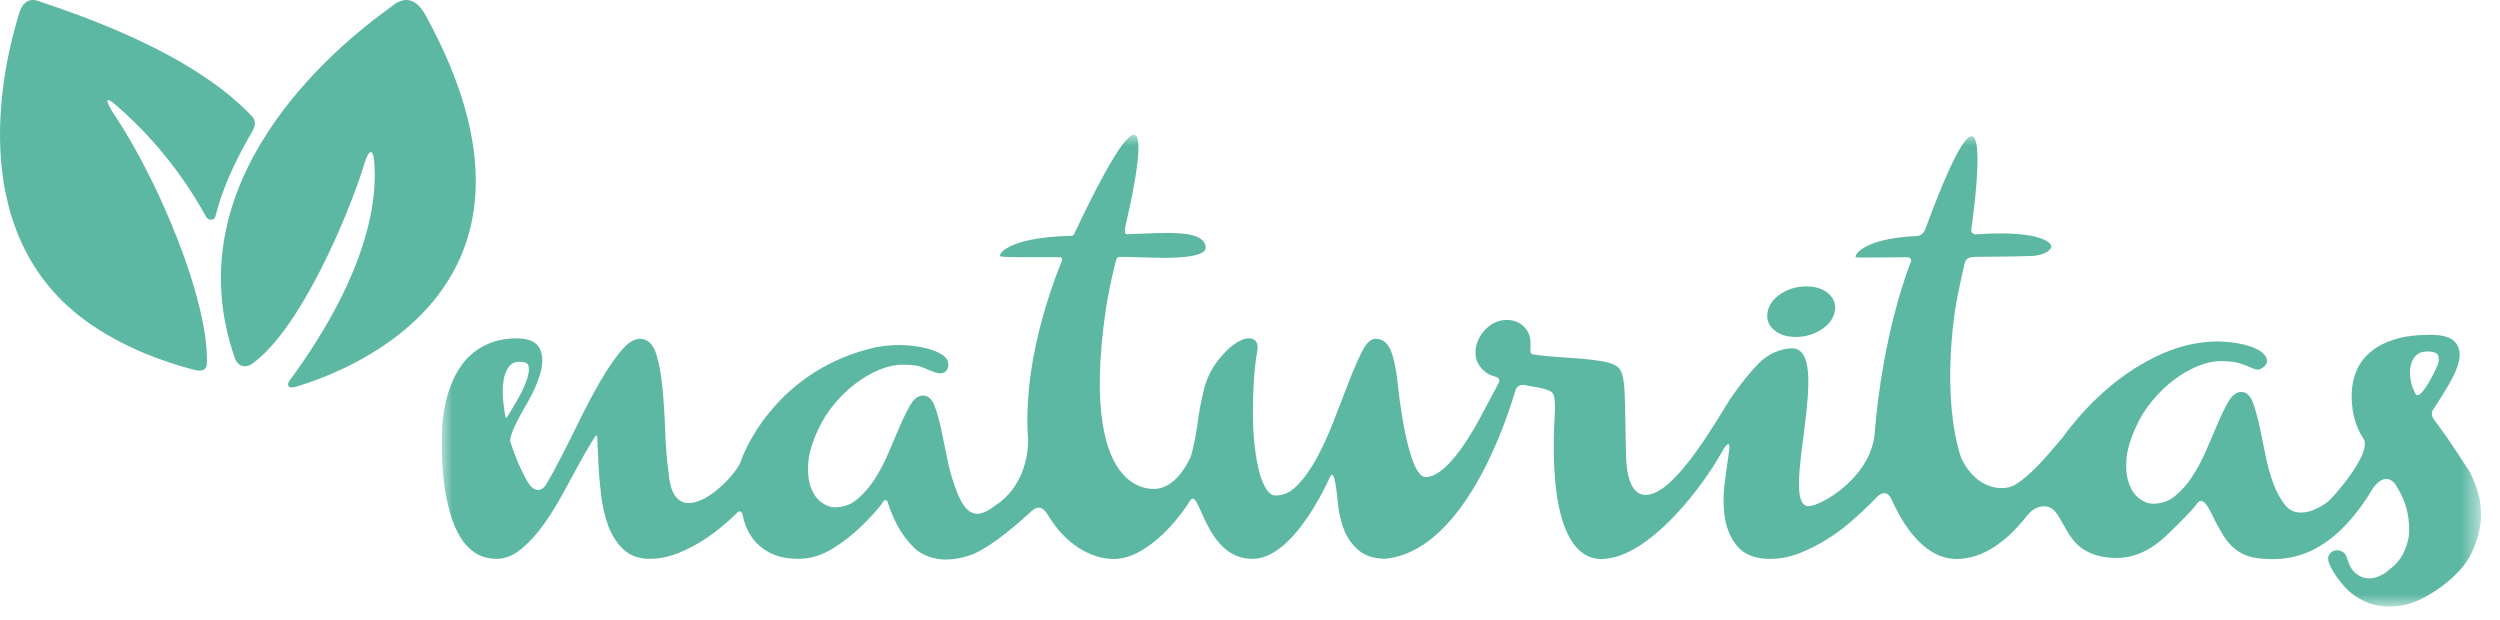 <?xml version="1.0" encoding="UTF-8"?>
<svg width="117px" height="29px" viewBox="0 0 117 29" version="1.1" xmlns="http://www.w3.org/2000/svg" xmlns:xlink="http://www.w3.org/1999/xlink">
    <!-- Generator: sketchtool 51.3 (57544) - http://www.bohemiancoding.com/sketch -->
    <title>AEF2B083-C4FF-4C37-B3CB-1EDB72BA75FA</title>
    <desc>Created with sketchtool.</desc>
    <defs>
        <polygon id="path-1" points="0 0 95.43 0 95.43 22.077 0 22.077"></polygon>
    </defs>
    <g id="Screens" stroke="none" stroke-width="1" fill="none" fill-rule="evenodd">
        <g id="Mobile-Home-Full-Ideal-ordination-2" transform="translate(-102, -35)">
            <g id="Header-Busca-New">
                <g id="Logo" transform="translate(102, 35)">
                    <path d="M19.921,0.721 C19.729,0.371 19.206,-0.454 18.302,0.322 C15.527,2.303 8.137,8.506 10.977,16.717 C11.168,17.298 11.63,17.146 11.77,17.044 C14.046,15.465 16.343,10.005 17.072,7.605 C17.227,7.097 17.441,6.873 17.506,7.491 C17.671,9.056 17.415,12.564 13.543,17.827 C13.436,17.973 13.442,18.219 13.826,18.105 C16.515,17.309 26.84,13.336 19.921,0.721" id="Fill-1" fill="#5CB8A3"></path>
                    <path d="M11.802,6.156 C11.884,6.014 12.043,5.71 11.798,5.448 C11.72,5.365 11.639,5.281 11.555,5.198 C9.742,3.401 6.686,1.673 1.958,0.106 C1.532,-0.093 1.135,-0.045 0.923,0.541 C0.178,2.899 -1.74,10.703 3.901,14.93 C5.757,16.321 7.946,17.011 9.008,17.286 C9.607,17.476 9.677,17.168 9.682,17.026 C9.783,14.061 7.402,8.432 5.365,5.39 C5.025,4.882 4.795,4.376 5.42,4.913 C6.508,5.847 8.252,7.593 9.648,10.15 C9.751,10.338 10.032,10.327 10.081,10.13 C10.394,8.881 10.929,7.709 11.6,6.51 C11.666,6.392 11.734,6.274 11.802,6.156" id="Fill-3" fill="#5CB8A3"></path>
                    <path d="M83.013,15.434 C83.261,15.656 83.607,15.769 84.04,15.769 C84.463,15.769 84.854,15.661 85.2,15.449 C85.559,15.229 85.781,14.949 85.859,14.618 C85.941,14.279 85.842,13.974 85.571,13.738 C85.317,13.516 84.969,13.404 84.537,13.404 C84.113,13.404 83.725,13.511 83.384,13.724 C83.031,13.944 82.813,14.219 82.735,14.543 C82.653,14.89 82.749,15.198 83.013,15.434" id="Fill-5" fill="#5CB8A3"></path>
                    <g id="Group-9" transform="translate(20.677, 6.308)">
                        <mask id="mask-2" fill="white">
                            <use xlink:href="#path-1"></use>
                        </mask>
                        <g id="Clip-8"></g>
                        <path d="M92.359,12.112 C92.215,11.792 92.215,11.792 92.176,11.637 C92.105,11.354 92.09,11.093 92.131,10.861 C92.17,10.638 92.256,10.464 92.393,10.33 C92.52,10.205 92.694,10.141 92.907,10.141 C93.225,10.141 93.349,10.216 93.397,10.275 L93.397,10.275 C93.467,10.364 93.48,10.502 93.434,10.684 C93.382,10.901 92.582,12.559 92.359,12.112 M2.963,13.13 C2.929,12.904 2.925,12.881 2.925,12.881 C2.904,12.744 2.887,12.609 2.874,12.477 C2.837,12.106 2.843,11.774 2.891,11.489 C2.937,11.217 3.026,10.999 3.156,10.837 C3.273,10.692 3.43,10.622 3.639,10.622 C3.87,10.622 4.007,10.678 4.046,10.788 C4.098,10.937 4.081,11.146 3.996,11.41 C3.904,11.699 3.747,12.039 3.529,12.42 C3.43,12.593 3.327,12.767 3.22,12.943 L3.09,13.154 C3.09,13.154 2.998,13.355 2.963,13.13 M94.884,15.738 L94.523,15.186 C94.382,14.969 94.228,14.736 94.06,14.486 C93.892,14.236 93.714,13.981 93.527,13.723 C93.426,13.585 93.326,13.449 93.226,13.316 C93.028,13.046 93.2,12.85 93.243,12.786 C93.481,12.423 93.699,12.077 93.892,11.753 C94.16,11.301 94.327,10.918 94.402,10.583 C94.505,10.122 94.353,9.841 94.207,9.686 C94,9.467 93.625,9.361 93.061,9.361 C92.419,9.361 91.869,9.429 91.426,9.564 C90.978,9.701 90.607,9.885 90.324,10.113 C90.036,10.343 89.817,10.61 89.672,10.906 C89.528,11.198 89.439,11.501 89.406,11.806 C89.372,12.106 89.372,12.407 89.406,12.699 C89.438,12.991 89.496,13.256 89.576,13.487 C89.658,13.739 89.781,13.99 89.942,14.237 C90.354,14.89 88.49,17.01 88.27,17.169 C88.109,17.299 87.907,17.421 87.675,17.526 C87.45,17.629 87.226,17.679 86.99,17.679 C86.691,17.679 86.451,17.561 86.257,17.317 C86.045,17.051 85.862,16.716 85.715,16.32 C85.564,15.916 85.44,15.468 85.346,14.989 C85.25,14.496 85.156,14.043 85.066,13.629 C84.976,13.211 84.876,12.852 84.771,12.564 C84.642,12.213 84.456,12.035 84.216,12.035 C83.989,12.035 83.784,12.191 83.606,12.499 C83.456,12.76 83.294,13.09 83.126,13.48 C82.958,13.867 82.779,14.287 82.586,14.739 C82.398,15.182 82.179,15.597 81.935,15.973 C81.695,16.343 81.418,16.658 81.112,16.909 C80.817,17.149 80.478,17.266 80.075,17.266 C79.876,17.266 79.676,17.192 79.464,17.04 C79.254,16.89 79.089,16.66 78.972,16.357 C78.853,16.048 78.808,15.662 78.839,15.209 C78.869,14.753 79.029,14.214 79.316,13.604 C79.501,13.202 79.749,12.811 80.053,12.442 C80.36,12.072 80.697,11.747 81.057,11.475 C81.416,11.203 81.793,10.985 82.177,10.827 C82.553,10.672 82.916,10.593 83.253,10.593 C83.62,10.593 83.905,10.624 84.102,10.684 C84.309,10.748 84.475,10.809 84.594,10.864 C84.734,10.928 84.844,10.968 84.929,10.983 L84.997,10.989 C85.053,10.989 85.168,10.967 85.347,10.783 C85.404,10.715 85.525,10.507 85.251,10.241 C85.104,10.098 84.878,9.98 84.562,9.879 C84.263,9.784 83.888,9.719 83.448,9.685 C83.005,9.652 82.519,9.683 82.011,9.776 C81.658,9.842 81.294,9.944 80.923,10.081 C80.923,10.081 80.923,10.081 80.923,10.081 C80.921,10.081 80.919,10.082 80.917,10.083 C80.687,10.168 80.454,10.267 80.219,10.379 C80.122,10.425 80.024,10.477 79.926,10.531 C77.999,11.542 76.629,13.099 75.832,14.192 C75.094,15.065 74.439,15.855 73.683,16.349 C73.533,16.436 73.374,16.498 73.206,16.521 C73.142,16.53 73.073,16.535 72.999,16.535 C72.683,16.535 72.073,16.438 71.527,15.791 C71.385,15.621 71.242,15.406 71.111,15.135 C70.552,13.498 70.423,10.881 70.836,8.098 C70.943,7.431 71.209,6.258 71.275,5.99 C71.342,5.723 71.636,5.716 71.718,5.715 C73.093,5.703 74.091,5.687 74.411,5.672 C75.006,5.643 75.33,5.388 75.326,5.222 C75.322,5.053 74.885,4.616 72.94,4.616 C72.615,4.616 72.26,4.628 71.884,4.653 L71.753,4.657 C71.753,4.657 71.576,4.632 71.576,4.458 C71.773,3.069 72.784,-4.674 69.414,4.451 C69.391,4.513 69.255,4.737 69.025,4.737 C66.455,4.851 66.07,5.69 66.179,5.727 C66.235,5.746 66.288,5.749 66.845,5.743 C67.195,5.739 67.738,5.734 68.6,5.732 C68.6,5.732 68.831,5.754 68.748,5.959 C68.666,6.164 67.448,9.199 67.058,13.957 C66.892,16.055 64.512,17.395 63.946,17.381 C62.558,17.304 65.142,10.019 63.197,9.993 C62.711,9.997 62.093,10.226 61.633,10.695 C61.198,11.139 60.745,11.706 60.286,12.379 C60.255,12.425 60.187,12.537 60.09,12.697 C58.894,14.669 57.436,16.853 56.34,16.854 L56.339,16.854 C55.479,16.854 55.434,15.422 55.419,14.952 C55.406,14.407 55.396,13.88 55.39,13.369 C55.383,12.862 55.371,12.393 55.351,11.977 C55.331,11.536 55.269,11.223 55.163,11.022 C55.05,10.825 54.793,10.69 54.381,10.614 C54.018,10.548 53.601,10.498 53.141,10.465 L51.794,10.367 C51.516,10.346 51.213,10.299 51.072,10.277 C50.932,10.255 50.942,10.099 50.942,10.099 C50.948,10.047 50.95,9.997 50.95,9.949 L50.95,9.789 C50.965,9.476 50.861,9.201 50.652,8.988 C50.442,8.773 50.171,8.665 49.846,8.665 C49.498,8.665 49.184,8.791 48.91,9.041 C48.641,9.287 48.468,9.592 48.397,9.946 C48.353,10.195 48.373,10.422 48.456,10.615 C48.534,10.795 48.65,10.947 48.801,11.065 C48.894,11.162 49.019,11.229 49.202,11.287 C49.263,11.305 49.326,11.326 49.389,11.347 C49.389,11.347 49.556,11.44 49.461,11.617 C49.367,11.794 48.563,13.302 48.563,13.302 C48.013,14.317 46.954,16.019 46.041,16.019 C45.187,16.019 44.753,11.804 44.752,11.788 C44.699,11.203 44.608,10.692 44.48,10.28 C44.329,9.794 44.07,9.547 43.711,9.547 C43.398,9.547 43.183,9.907 43.048,10.177 C42.867,10.539 42.668,11 42.454,11.548 C42.242,12.092 42.014,12.683 41.77,13.319 C41.529,13.947 41.263,14.536 40.979,15.07 C40.698,15.599 40.386,16.043 40.052,16.391 C39.734,16.722 39.4,16.882 39.03,16.882 C38.865,16.882 38.729,16.796 38.604,16.609 C38.461,16.397 38.343,16.11 38.251,15.756 C38.157,15.39 38.084,14.965 38.034,14.492 C37.984,14.016 37.958,13.516 37.958,13.005 C37.958,12.492 37.974,11.977 38.006,11.471 C38.037,10.972 38.092,10.507 38.168,10.089 C38.198,9.91 38.174,9.767 38.097,9.667 C38.033,9.584 37.939,9.537 37.819,9.528 C37.602,9.511 37.358,9.607 37.07,9.812 C36.8,10.005 36.526,10.288 36.254,10.654 C35.979,11.024 35.778,11.46 35.658,11.95 C35.529,12.466 35.427,13.023 35.356,13.604 C35.332,13.802 35.145,14.83 35.051,15.051 C34.774,15.703 34.21,16.462 33.506,16.559 C33.442,16.568 33.373,16.573 33.299,16.573 C32.983,16.573 32.372,16.476 31.827,15.829 C31.095,14.959 30.371,12.91 31.087,8.095 C31.188,7.459 31.33,6.77 31.501,6.085 C31.522,6.002 31.524,5.987 31.564,5.837 C31.605,5.687 31.796,5.714 31.796,5.714 C32.056,5.714 32.361,5.724 32.684,5.734 C33.048,5.746 33.436,5.758 33.812,5.758 C34.88,5.758 35.515,5.645 35.7,5.421 C35.746,5.366 35.76,5.308 35.747,5.23 C35.674,4.784 35.142,4.593 33.971,4.593 C33.622,4.593 33.251,4.609 32.859,4.624 C32.643,4.633 32.425,4.642 32.207,4.648 C32.181,4.649 32.092,4.65 32.128,4.65 C32.15,4.65 31.931,4.703 31.968,4.468 C31.969,4.458 31.978,4.33 31.996,4.258 C32.424,2.444 33.946,-4.553 29.595,4.637 C29.595,4.637 29.573,4.729 29.473,4.729 C29.373,4.729 29.373,4.73 29.373,4.73 C26.352,4.821 26.03,5.647 26.141,5.685 C26.247,5.721 26.609,5.73 27.899,5.73 C27.899,5.73 28.776,5.73 28.937,5.729 C29.097,5.728 28.999,5.956 28.999,5.956 C28.601,6.929 28.257,7.98 27.978,9.08 C27.497,10.976 27.318,12.748 27.442,14.291 C27.439,14.706 27.367,16.214 26.128,17.191 C25.617,17.547 25.665,17.533 25.46,17.629 C25.363,17.675 25.271,17.708 25.186,17.726 C24.494,17.858 24.17,16.881 24.022,16.486 C23.872,16.084 23.748,15.637 23.654,15.155 C23.557,14.663 23.464,14.21 23.374,13.795 C23.284,13.379 23.184,13.021 23.079,12.731 C22.95,12.38 22.764,12.202 22.524,12.202 C22.297,12.202 22.092,12.358 21.914,12.666 C21.763,12.927 21.601,13.257 21.433,13.647 C21.266,14.034 21.086,14.453 20.894,14.906 C20.705,15.349 20.486,15.764 20.242,16.14 C20.003,16.51 19.726,16.825 19.419,17.076 C19.125,17.316 18.786,17.433 18.383,17.433 C18.186,17.433 17.981,17.357 17.772,17.207 C17.559,17.054 17.398,16.831 17.28,16.524 C17.161,16.214 17.116,15.828 17.146,15.376 C17.177,14.92 17.337,14.38 17.624,13.771 C17.809,13.368 18.057,12.977 18.361,12.609 C18.667,12.24 19.004,11.914 19.364,11.642 C19.724,11.369 20.101,11.151 20.485,10.994 C20.861,10.838 21.223,10.76 21.561,10.76 C21.927,10.76 22.213,10.79 22.41,10.851 C22.615,10.914 23.01,11.134 23.285,11.163 C23.719,11.196 23.832,10.674 23.559,10.408 C23.411,10.265 23.186,10.146 22.87,10.046 C22.571,9.951 22.196,9.886 21.756,9.852 C21.314,9.819 20.827,9.85 20.318,9.943 C15.798,10.953 14.217,14.628 14.021,15.209 C13.778,16.09 10.848,18.913 10.616,15.834 C10.533,15.232 10.479,14.566 10.454,13.854 C10.428,13.131 10.385,12.456 10.328,11.849 C10.27,11.232 10.173,10.705 10.042,10.28 C9.89,9.794 9.631,9.547 9.272,9.547 C8.989,9.547 8.69,9.743 8.359,10.147 C8.06,10.512 7.747,10.972 7.43,11.515 C7.116,12.05 6.8,12.642 6.49,13.276 C6.182,13.904 5.89,14.487 5.615,15.023 C5.342,15.555 5.097,16.006 4.887,16.362 C4.809,16.496 4.372,17.046 3.875,15.984 C3.731,15.714 3.588,15.399 3.45,15.048 C3.367,14.836 3.287,14.615 3.212,14.386 C3.108,14.06 3.768,12.957 4.008,12.537 C4.302,12.023 4.509,11.547 4.622,11.12 C4.741,10.669 4.727,10.292 4.581,10 C4.423,9.686 4.064,9.527 3.513,9.527 C3.087,9.527 2.703,9.587 2.372,9.703 C2.043,9.82 1.752,9.978 1.508,10.171 C1.265,10.365 1.056,10.588 0.887,10.837 C0.721,11.08 0.583,11.334 0.477,11.592 C0.226,12.184 0.073,12.86 0.02,13.601 C-0.031,14.744 0.015,15.782 0.158,16.682 C0.222,17.066 0.311,17.447 0.422,17.813 C0.534,18.183 0.682,18.523 0.863,18.823 C1.048,19.132 1.282,19.381 1.557,19.563 C1.839,19.75 2.18,19.845 2.569,19.845 C2.966,19.845 3.356,19.688 3.73,19.376 C4.085,19.081 4.425,18.71 4.74,18.274 C5.05,17.846 5.349,17.37 5.628,16.861 C5.904,16.356 6.158,15.89 6.389,15.464 C6.623,15.033 6.821,14.689 6.994,14.41 C6.994,14.41 7.107,14.235 7.177,14.117 C7.246,13.999 7.274,14.148 7.274,14.148 L7.33,15.392 C7.35,15.821 7.389,16.295 7.447,16.8 C7.506,17.315 7.612,17.797 7.763,18.231 C7.918,18.68 8.152,19.061 8.457,19.366 C8.775,19.684 9.199,19.845 9.715,19.845 C10.17,19.845 10.624,19.755 11.065,19.578 C11.496,19.405 11.91,19.189 12.296,18.934 C12.679,18.683 13.042,18.403 13.375,18.103 C13.53,17.964 13.607,17.907 13.81,17.697 C14.013,17.487 14.078,17.784 14.078,17.784 C14.126,18.033 14.2,18.265 14.299,18.474 C14.499,18.896 14.801,19.233 15.199,19.478 C15.594,19.722 16.095,19.845 16.688,19.845 C17.242,19.845 17.785,19.682 18.303,19.359 C18.804,19.047 19.258,18.692 19.65,18.305 C20.04,17.92 20.444,17.496 20.609,17.235 C20.819,16.898 20.896,17.278 20.896,17.278 C20.99,17.583 21.13,17.915 21.313,18.264 C21.519,18.658 21.789,19.019 22.114,19.337 C22.458,19.674 23.045,19.878 23.548,19.878 C24.003,19.878 24.457,19.788 24.897,19.611 C25.896,19.165 27.055,18.102 27.606,17.609 C28.03,17.225 28.268,17.633 28.416,17.874 C29.14,19.056 30.281,19.853 31.467,19.853 C32.863,19.853 34.341,18.222 35.012,17.13 C35.487,16.409 35.68,19.845 37.932,19.845 C38.227,19.845 38.518,19.77 38.797,19.62 C39.066,19.476 39.324,19.285 39.564,19.054 C39.801,18.825 40.03,18.564 40.246,18.277 C40.459,17.993 40.66,17.695 40.842,17.39 C41.09,16.982 41.383,16.436 41.548,16.053 C41.794,15.46 41.898,16.913 41.943,17.32 C41.989,17.74 42.087,18.138 42.233,18.504 C42.384,18.882 42.614,19.202 42.916,19.454 C43.2,19.692 43.583,19.821 44.053,19.838 L44.146,19.842 C47.557,19.527 49.574,14.248 50.244,11.966 C50.29,11.812 50.43,11.628 50.834,11.744 C51.005,11.77 51.177,11.799 51.347,11.831 C51.509,11.862 51.657,11.905 51.788,11.959 C51.849,11.985 51.957,12.04 52.009,12.12 C52.06,12.215 52.108,12.417 52.093,12.914 C51.759,18.49 53.053,19.853 54.257,19.853 C56.545,19.853 59.156,16.238 59.916,14.827 C59.916,14.827 60.351,14.039 60.241,14.823 C60.146,15.505 60.079,15.957 60.036,16.311 C59.964,16.908 59.97,17.467 60.056,17.972 C60.145,18.492 60.349,18.937 60.664,19.293 C60.989,19.661 61.496,19.848 62.17,19.848 C62.624,19.848 63.084,19.759 63.537,19.582 C63.98,19.409 64.41,19.193 64.815,18.939 C65.218,18.687 65.598,18.408 65.943,18.108 C66.281,17.816 66.585,17.535 66.847,17.274 C66.957,17.165 67.056,17.064 67.145,16.971 C67.623,16.49 67.827,17.011 67.893,17.157 C68.574,18.657 69.576,19.807 70.801,19.849 C70.811,19.85 70.853,19.852 70.866,19.853 L70.869,19.853 C72.195,19.853 73.232,18.959 73.991,18.073 C74.198,17.819 74.433,17.398 75.018,17.386 C75.824,17.409 75.861,18.894 76.95,19.471 C77.259,19.648 77.629,19.755 78.053,19.791 C78.062,19.792 78.07,19.793 78.078,19.794 C78.079,19.794 78.079,19.793 78.08,19.793 C78.177,19.8 78.277,19.806 78.38,19.806 C78.934,19.806 79.478,19.642 79.995,19.319 C80.497,19.006 80.951,18.525 81.342,18.138 C81.73,17.755 81.944,17.518 82.174,17.223 C82.468,16.843 82.822,17.747 83.006,18.098 C83.212,18.491 83.48,18.996 83.821,19.296 C84.211,19.639 84.585,19.786 85.134,19.833 C86.207,19.925 88.326,19.973 90.373,16.551 C90.855,15.869 91.235,16.124 91.403,16.326 C91.493,16.466 91.49,16.468 91.575,16.611 C91.819,17.022 91.974,17.471 92.036,17.947 C92.096,18.379 92.084,18.749 92.001,19.047 C91.917,19.349 91.807,19.601 91.677,19.795 C91.546,19.988 91.414,20.137 91.281,20.238 C91.138,20.346 91.039,20.426 90.979,20.485 C90.919,20.53 90.833,20.582 90.656,20.663 C90.516,20.727 90.363,20.758 90.191,20.758 L90.15,20.757 C89.967,20.752 89.787,20.684 89.599,20.551 C89.421,20.424 89.272,20.171 89.155,19.799 C89.126,19.662 89.051,19.566 88.934,19.506 C88.853,19.465 88.773,19.444 88.695,19.444 C88.667,19.444 88.64,19.447 88.612,19.452 C88.5,19.473 88.404,19.537 88.335,19.637 C88.255,19.755 88.26,19.911 88.35,20.115 C88.498,20.443 88.724,20.781 89.022,21.119 C89.326,21.464 89.703,21.727 90.143,21.9 C90.585,22.073 91.096,22.12 91.667,22.037 C92.236,21.955 92.873,21.661 93.558,21.163 C94.245,20.664 94.729,20.123 94.997,19.556 C95.262,18.995 95.407,18.454 95.427,17.948 C95.447,17.444 95.385,16.986 95.244,16.588 C95.102,16.188 94.988,15.918 94.884,15.738" id="Fill-7" fill="#5CB8A3" mask="url(#mask-2)"></path>
                    </g>
                </g>
            </g>
        </g>
    </g>
</svg>